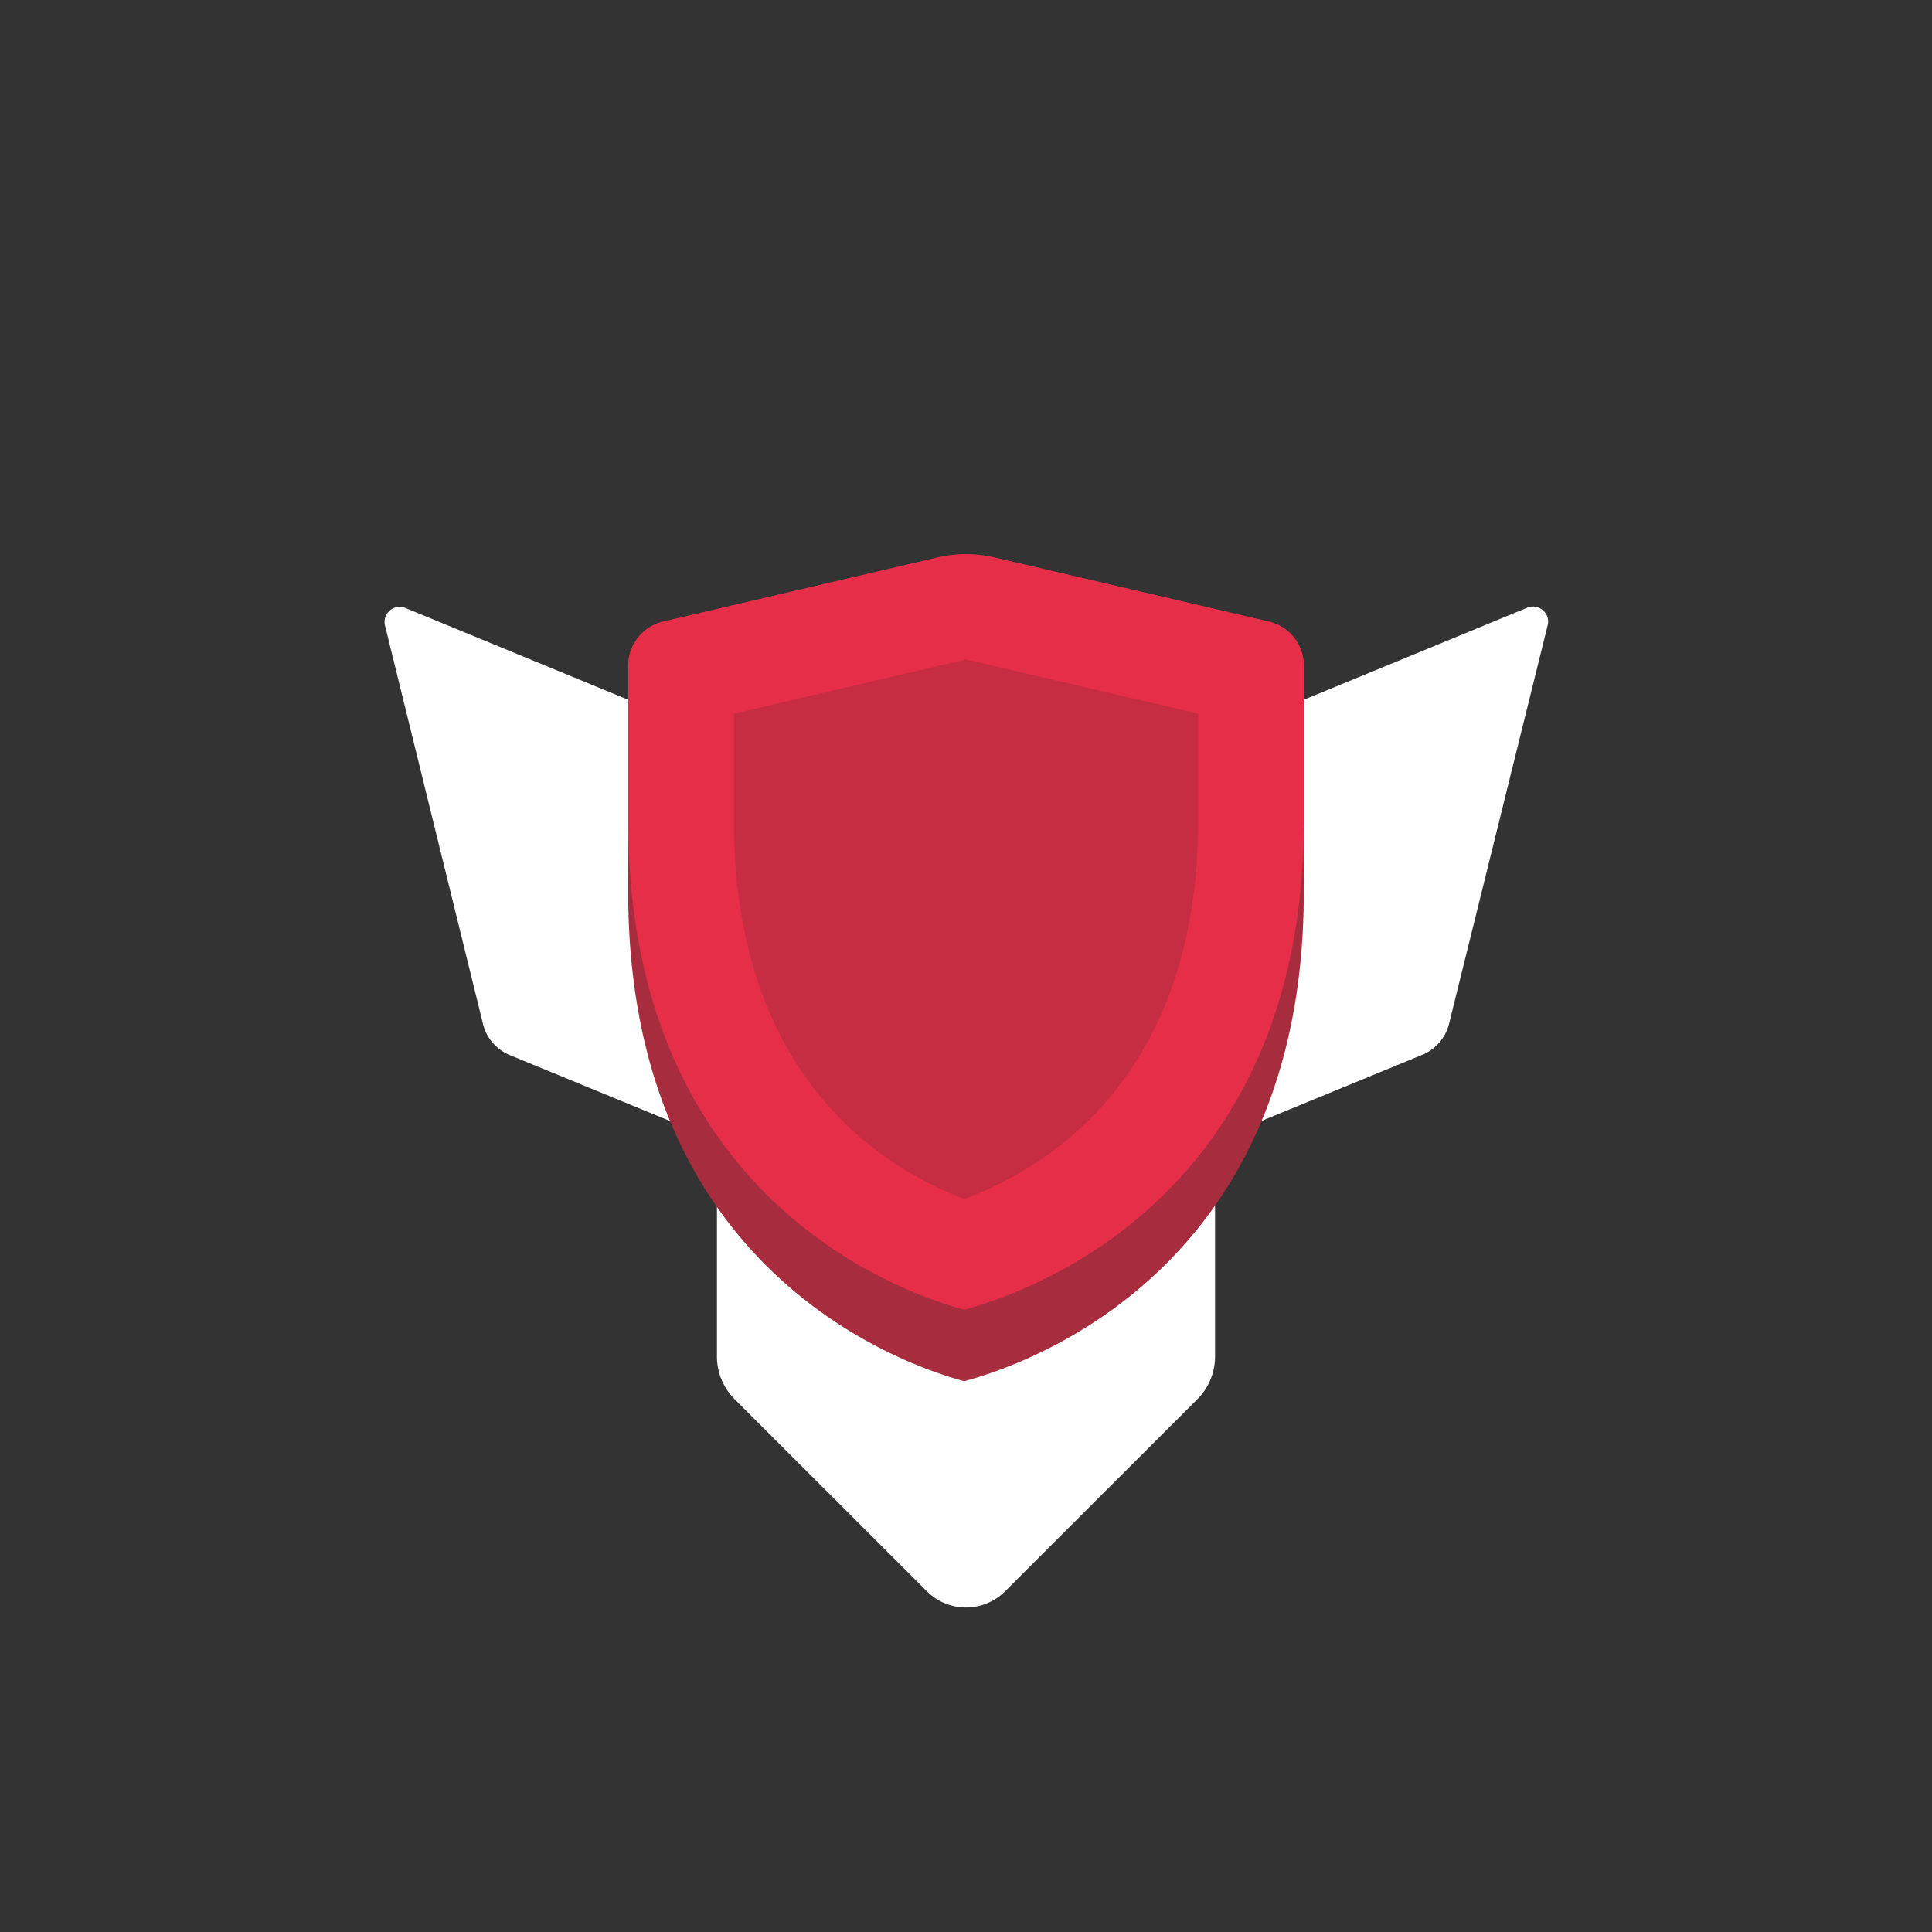<svg xmlns="http://www.w3.org/2000/svg" viewBox="0 0 128 128"><rect x="0" y="0" width="128" height="128" fill="#333333" stroke="none"/><defs><style>.cls-1{opacity:0;}.cls-2{fill:#1a1a1a;}.cls-3{fill:#fff;}.cls-4{fill:#a72d3e;}.cls-5{fill:#e62e49;}.cls-6{fill:#c62d43;}</style></defs><title>shield-ruby-3</title><g id="Layer_2" data-name="Layer 2"><g id="Shield"><g class="cls-1"><rect class="cls-2" width="128" height="128"/></g><path class="cls-3" d="M47.5,75V89.87a4,4,0,0,0,1.17,2.83L61.4,105.42a3.67,3.67,0,0,0,5.2,0L79.33,92.7a4,4,0,0,0,1.17-2.83V75Z"/><path class="cls-3" d="M52.44,50.82,26.86,40.28a1,1,0,0,0-1.35,1.17L32,67.84a3,3,0,0,0,1.77,2.06l15.58,6.41a4,4,0,0,0,5.52-3.69V54.52A4,4,0,0,0,52.44,50.82Z"/><path class="cls-3" d="M101.14,40.28,75.56,50.82a4,4,0,0,0-2.47,3.7v18.1a4,4,0,0,0,5.52,3.69L94.19,69.9A3,3,0,0,0,96,67.84l6.53-26.39A1,1,0,0,0,101.14,40.28Z"/><path class="cls-4" d="M62.18,36.92,43.94,41.18a3,3,0,0,0-2.32,2.93v15c0,24.88,17.91,31.22,22.26,32.4,4.4-1.18,22.5-7.52,22.5-32.4v-15a3,3,0,0,0-2.32-2.93L65.82,36.92A8.28,8.28,0,0,0,62.18,36.92Z"/><path class="cls-5" d="M62.18,36.92,43.94,41.18a3,3,0,0,0-2.32,2.93V54.38c0,24.87,17.91,31.22,22.26,32.39,4.4-1.17,22.5-7.52,22.5-32.39V44.11a3,3,0,0,0-2.32-2.93L65.82,36.92A8.28,8.28,0,0,0,62.18,36.92Z"/><path class="cls-6" d="M63.89,79.43c-5.16-1.93-15.27-7.9-15.27-25.05v-7.1L64,43.69l15.38,3.59v7.1C79.38,71.53,69.12,77.51,63.89,79.43Z"/></g></g></svg>
